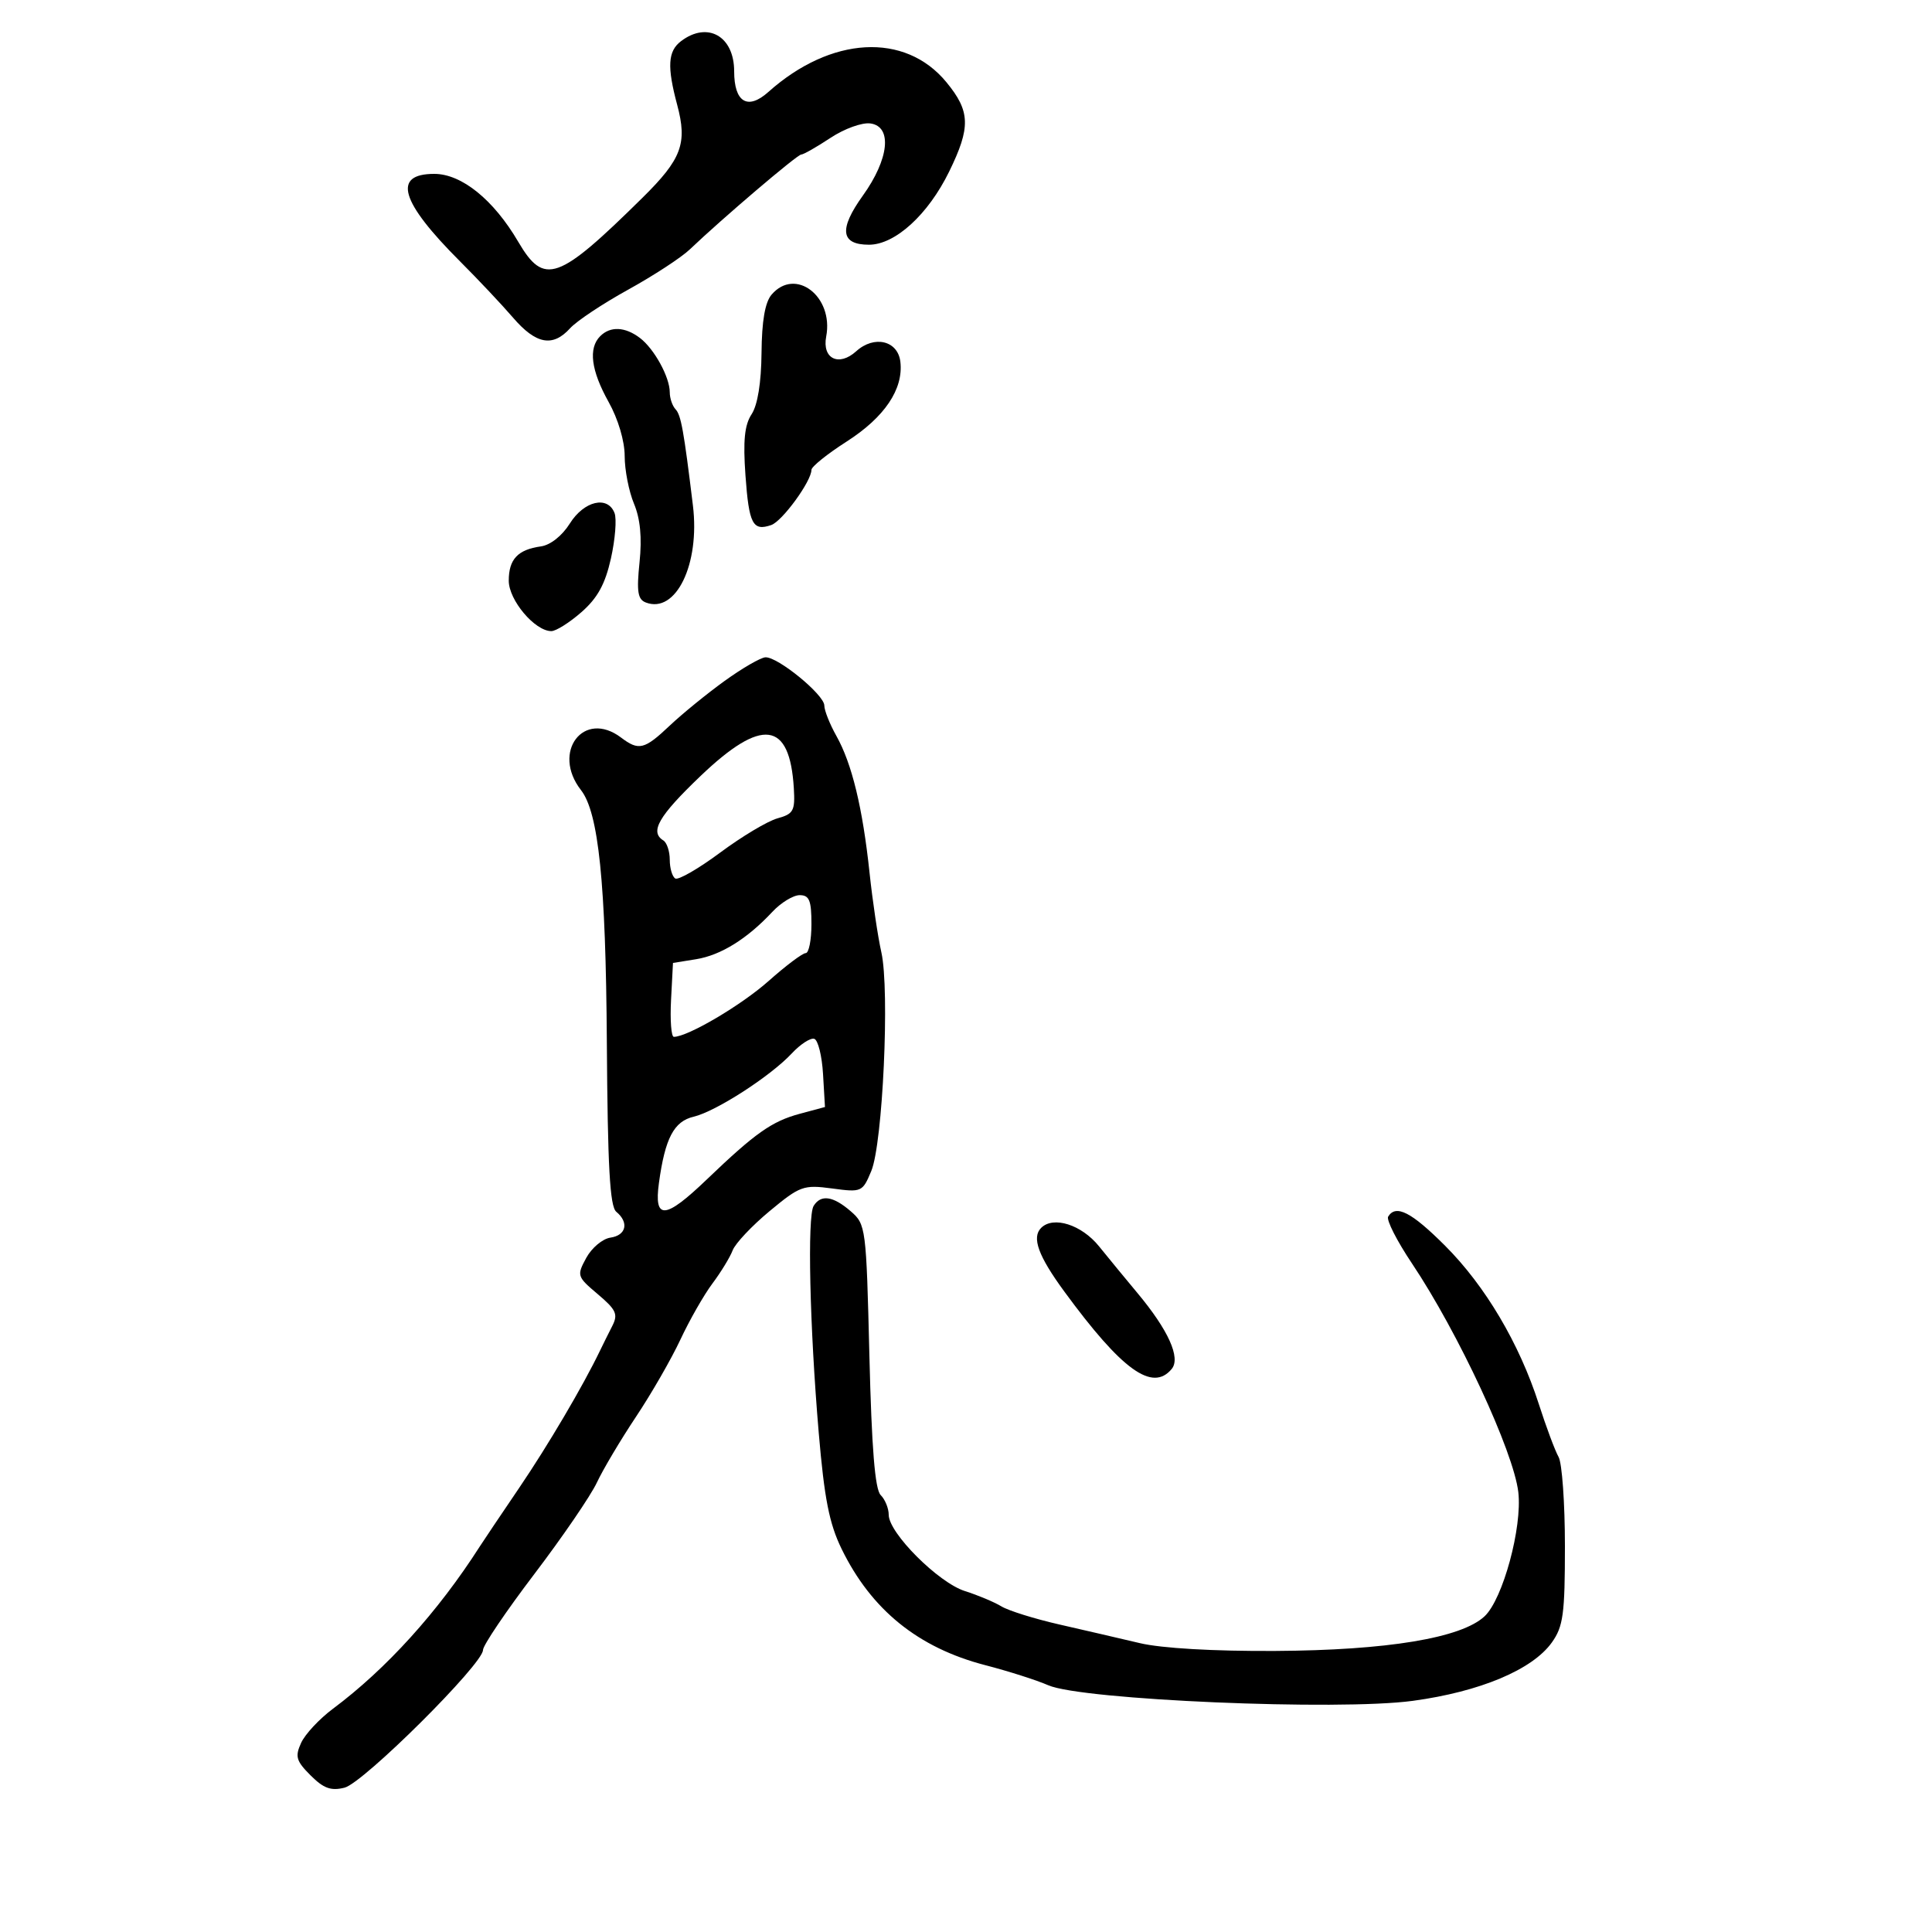<svg xmlns="http://www.w3.org/2000/svg" width="300" height="300" viewBox="0 0 300 300" version="1.1">
	<path d="M 105.750 6.392 C 103.705 7.944, 103.562 10.333, 105.156 16.295 C 106.756 22.276, 105.850 24.699, 99.769 30.701 C 86.647 43.652, 84.499 44.413, 80.471 37.542 C 76.646 31.015, 71.681 27, 67.434 27 C 60.885 27, 62.152 31.310, 71.422 40.574 C 74.215 43.365, 77.924 47.302, 79.665 49.324 C 83.230 53.465, 85.832 53.948, 88.528 50.969 C 89.539 49.852, 93.592 47.157, 97.535 44.981 C 101.478 42.804, 105.783 39.994, 107.102 38.737 C 112.181 33.894, 123.798 24, 124.405 24 C 124.756 24, 126.797 22.839, 128.942 21.420 C 131.120 19.978, 133.868 18.986, 135.170 19.170 C 138.589 19.654, 138.052 24.708, 133.981 30.377 C 130.231 35.599, 130.531 38, 134.934 38 C 138.993 38, 144.114 33.331, 147.383 26.649 C 150.757 19.752, 150.680 17.281, 146.947 12.752 C 140.529 4.966, 129.019 5.606, 119.301 14.288 C 116.095 17.152, 114 15.879, 114 11.067 C 114 5.609, 109.867 3.267, 105.750 6.392 M 119.812 45.750 C 118.794 46.938, 118.293 49.838, 118.249 54.786 C 118.207 59.421, 117.647 62.889, 116.710 64.320 C 115.612 65.996, 115.368 68.416, 115.754 73.810 C 116.296 81.385, 116.885 82.520, 119.759 81.528 C 121.472 80.937, 126 74.721, 126 72.961 C 126 72.466, 128.453 70.492, 131.452 68.574 C 137.352 64.800, 140.300 60.429, 139.810 56.184 C 139.429 52.888, 135.754 52.008, 132.955 54.541 C 130.254 56.985, 127.633 55.701, 128.291 52.256 C 129.482 46.028, 123.501 41.440, 119.812 45.750 M 93.200 52.200 C 91.332 54.068, 91.772 57.521, 94.500 62.407 C 95.985 65.066, 97 68.483, 97 70.820 C 97 72.985, 97.650 76.312, 98.445 78.213 C 99.427 80.565, 99.703 83.477, 99.307 87.314 C 98.837 91.870, 99.025 93.072, 100.284 93.556 C 104.953 95.347, 108.707 87.624, 107.598 78.508 C 106.178 66.828, 105.748 64.450, 104.898 63.550 C 104.404 63.027, 104 61.841, 104 60.914 C 104 58.555, 101.584 54.157, 99.365 52.476 C 97.056 50.728, 94.775 50.625, 93.200 52.200 M 88.484 81.289 C 87.284 83.201, 85.464 84.640, 83.984 84.846 C 80.402 85.344, 79 86.842, 79 90.170 C 79 93.196, 83.057 98, 85.611 98 C 86.337 98, 88.445 96.670, 90.296 95.045 C 92.792 92.853, 93.972 90.702, 94.865 86.715 C 95.526 83.758, 95.779 80.588, 95.427 79.670 C 94.368 76.911, 90.694 77.768, 88.484 81.289 M 112.500 105.746 C 109.750 107.733, 105.925 110.849, 104 112.670 C 100.058 116.401, 99.194 116.614, 96.441 114.532 C 90.642 110.146, 85.596 116.766, 90.220 122.693 C 92.950 126.193, 94.068 137.082, 94.229 161.728 C 94.356 181.177, 94.698 187.334, 95.697 188.164 C 97.700 189.826, 97.245 191.826, 94.783 192.180 C 93.564 192.356, 91.877 193.771, 91.033 195.325 C 89.543 198.072, 89.593 198.229, 92.828 200.963 C 95.684 203.377, 96.003 204.076, 95.078 205.888 C 94.485 207.050, 93.621 208.787, 93.159 209.750 C 90.536 215.206, 85.095 224.441, 80.617 231.038 C 77.803 235.183, 75.050 239.279, 74.500 240.138 C 67.991 250.310, 59.983 259.158, 51.686 265.344 C 49.588 266.908, 47.369 269.291, 46.754 270.640 C 45.790 272.757, 45.991 273.445, 48.224 275.678 C 50.249 277.704, 51.394 278.118, 53.503 277.588 C 56.432 276.853, 75 258.390, 75 256.212 C 75 255.493, 78.586 250.186, 82.969 244.419 C 87.352 238.652, 91.721 232.261, 92.679 230.217 C 93.637 228.172, 96.371 223.575, 98.754 220 C 101.138 216.425, 104.245 211.025, 105.659 208 C 107.073 204.975, 109.309 201.059, 110.629 199.298 C 111.949 197.536, 113.360 195.222, 113.765 194.155 C 114.169 193.087, 116.750 190.347, 119.500 188.064 C 124.221 184.146, 124.762 183.950, 129.200 184.544 C 133.802 185.161, 133.929 185.104, 135.291 181.837 C 137.076 177.555, 138.175 153.720, 136.857 147.874 C 136.315 145.468, 135.488 139.900, 135.020 135.500 C 133.948 125.427, 132.287 118.572, 129.880 114.286 C 128.846 112.445, 128 110.316, 128 109.554 C 128 107.888, 120.775 101.972, 118.856 102.067 C 118.110 102.104, 115.250 103.759, 112.500 105.746 M 108.750 120.525 C 102.261 126.733, 100.854 129.174, 103 130.500 C 103.550 130.840, 104 132.190, 104 133.500 C 104 134.810, 104.384 136.120, 104.854 136.410 C 105.324 136.700, 108.463 134.891, 111.830 132.389 C 115.196 129.887, 119.199 127.495, 120.725 127.073 C 123.213 126.386, 123.476 125.903, 123.266 122.403 C 122.638 111.930, 118.317 111.371, 108.750 120.525 M 119.924 141.598 C 116.011 145.791, 111.926 148.327, 108.087 148.947 L 104.500 149.526 104.200 155.263 C 104.035 158.418, 104.231 161, 104.634 161 C 106.793 161, 115.119 156.092, 119.358 152.321 C 122.030 149.945, 124.618 148, 125.108 148 C 125.599 148, 126 145.975, 126 143.500 C 126 139.810, 125.671 139, 124.174 139 C 123.170 139, 121.258 140.169, 119.924 141.598 M 122.942 163.580 C 119.652 167.108, 111.149 172.592, 107.715 173.400 C 104.642 174.123, 103.272 176.734, 102.320 183.680 C 101.523 189.500, 103.254 189.375, 109.750 183.147 C 117.259 175.947, 119.847 174.118, 124.181 172.951 L 128.101 171.896 127.800 166.776 C 127.635 163.961, 127.024 161.501, 126.442 161.309 C 125.861 161.118, 124.286 162.140, 122.942 163.580 M 126.342 187.250 C 125.341 188.863, 125.724 205.934, 127.134 222.500 C 128.002 232.692, 128.767 236.580, 130.677 240.500 C 135.295 249.974, 142.573 255.865, 153 258.568 C 156.575 259.495, 160.976 260.898, 162.780 261.688 C 168 263.971, 207.858 265.672, 219.394 264.104 C 229.826 262.686, 237.962 259.267, 240.976 255.034 C 242.740 252.556, 243 250.636, 243 240.082 C 243 233.422, 242.557 227.191, 242.015 226.236 C 241.473 225.281, 240.089 221.575, 238.939 218 C 235.917 208.606, 230.624 199.668, 224.395 193.438 C 219.159 188.203, 216.754 186.972, 215.553 188.913 C 215.243 189.416, 216.904 192.686, 219.244 196.180 C 226.432 206.910, 235.034 225.409, 235.763 231.700 C 236.395 237.166, 233.371 248.303, 230.529 250.973 C 226.930 254.354, 215.413 256.260, 198 256.358 C 188.459 256.412, 180.386 255.946, 177 255.146 C 173.975 254.431, 168.350 253.128, 164.500 252.250 C 160.650 251.373, 156.600 250.108, 155.500 249.439 C 154.400 248.770, 151.849 247.700, 149.830 247.060 C 145.712 245.756, 138 238.039, 138 235.222 C 138 234.220, 137.438 232.838, 136.750 232.152 C 135.867 231.270, 135.353 224.917, 135 210.533 C 134.510 190.559, 134.453 190.122, 132.097 188.081 C 129.360 185.711, 127.467 185.437, 126.342 187.250 M 161.667 190.667 C 160.176 192.157, 161.215 195.016, 165.250 200.525 C 174.217 212.766, 178.946 216.180, 181.940 212.572 C 183.371 210.848, 181.421 206.528, 176.614 200.772 C 174.901 198.722, 172.218 195.459, 170.652 193.522 C 167.937 190.166, 163.559 188.774, 161.667 190.667" stroke="none" fill="black" fill-rule="evenodd"/>
</svg>